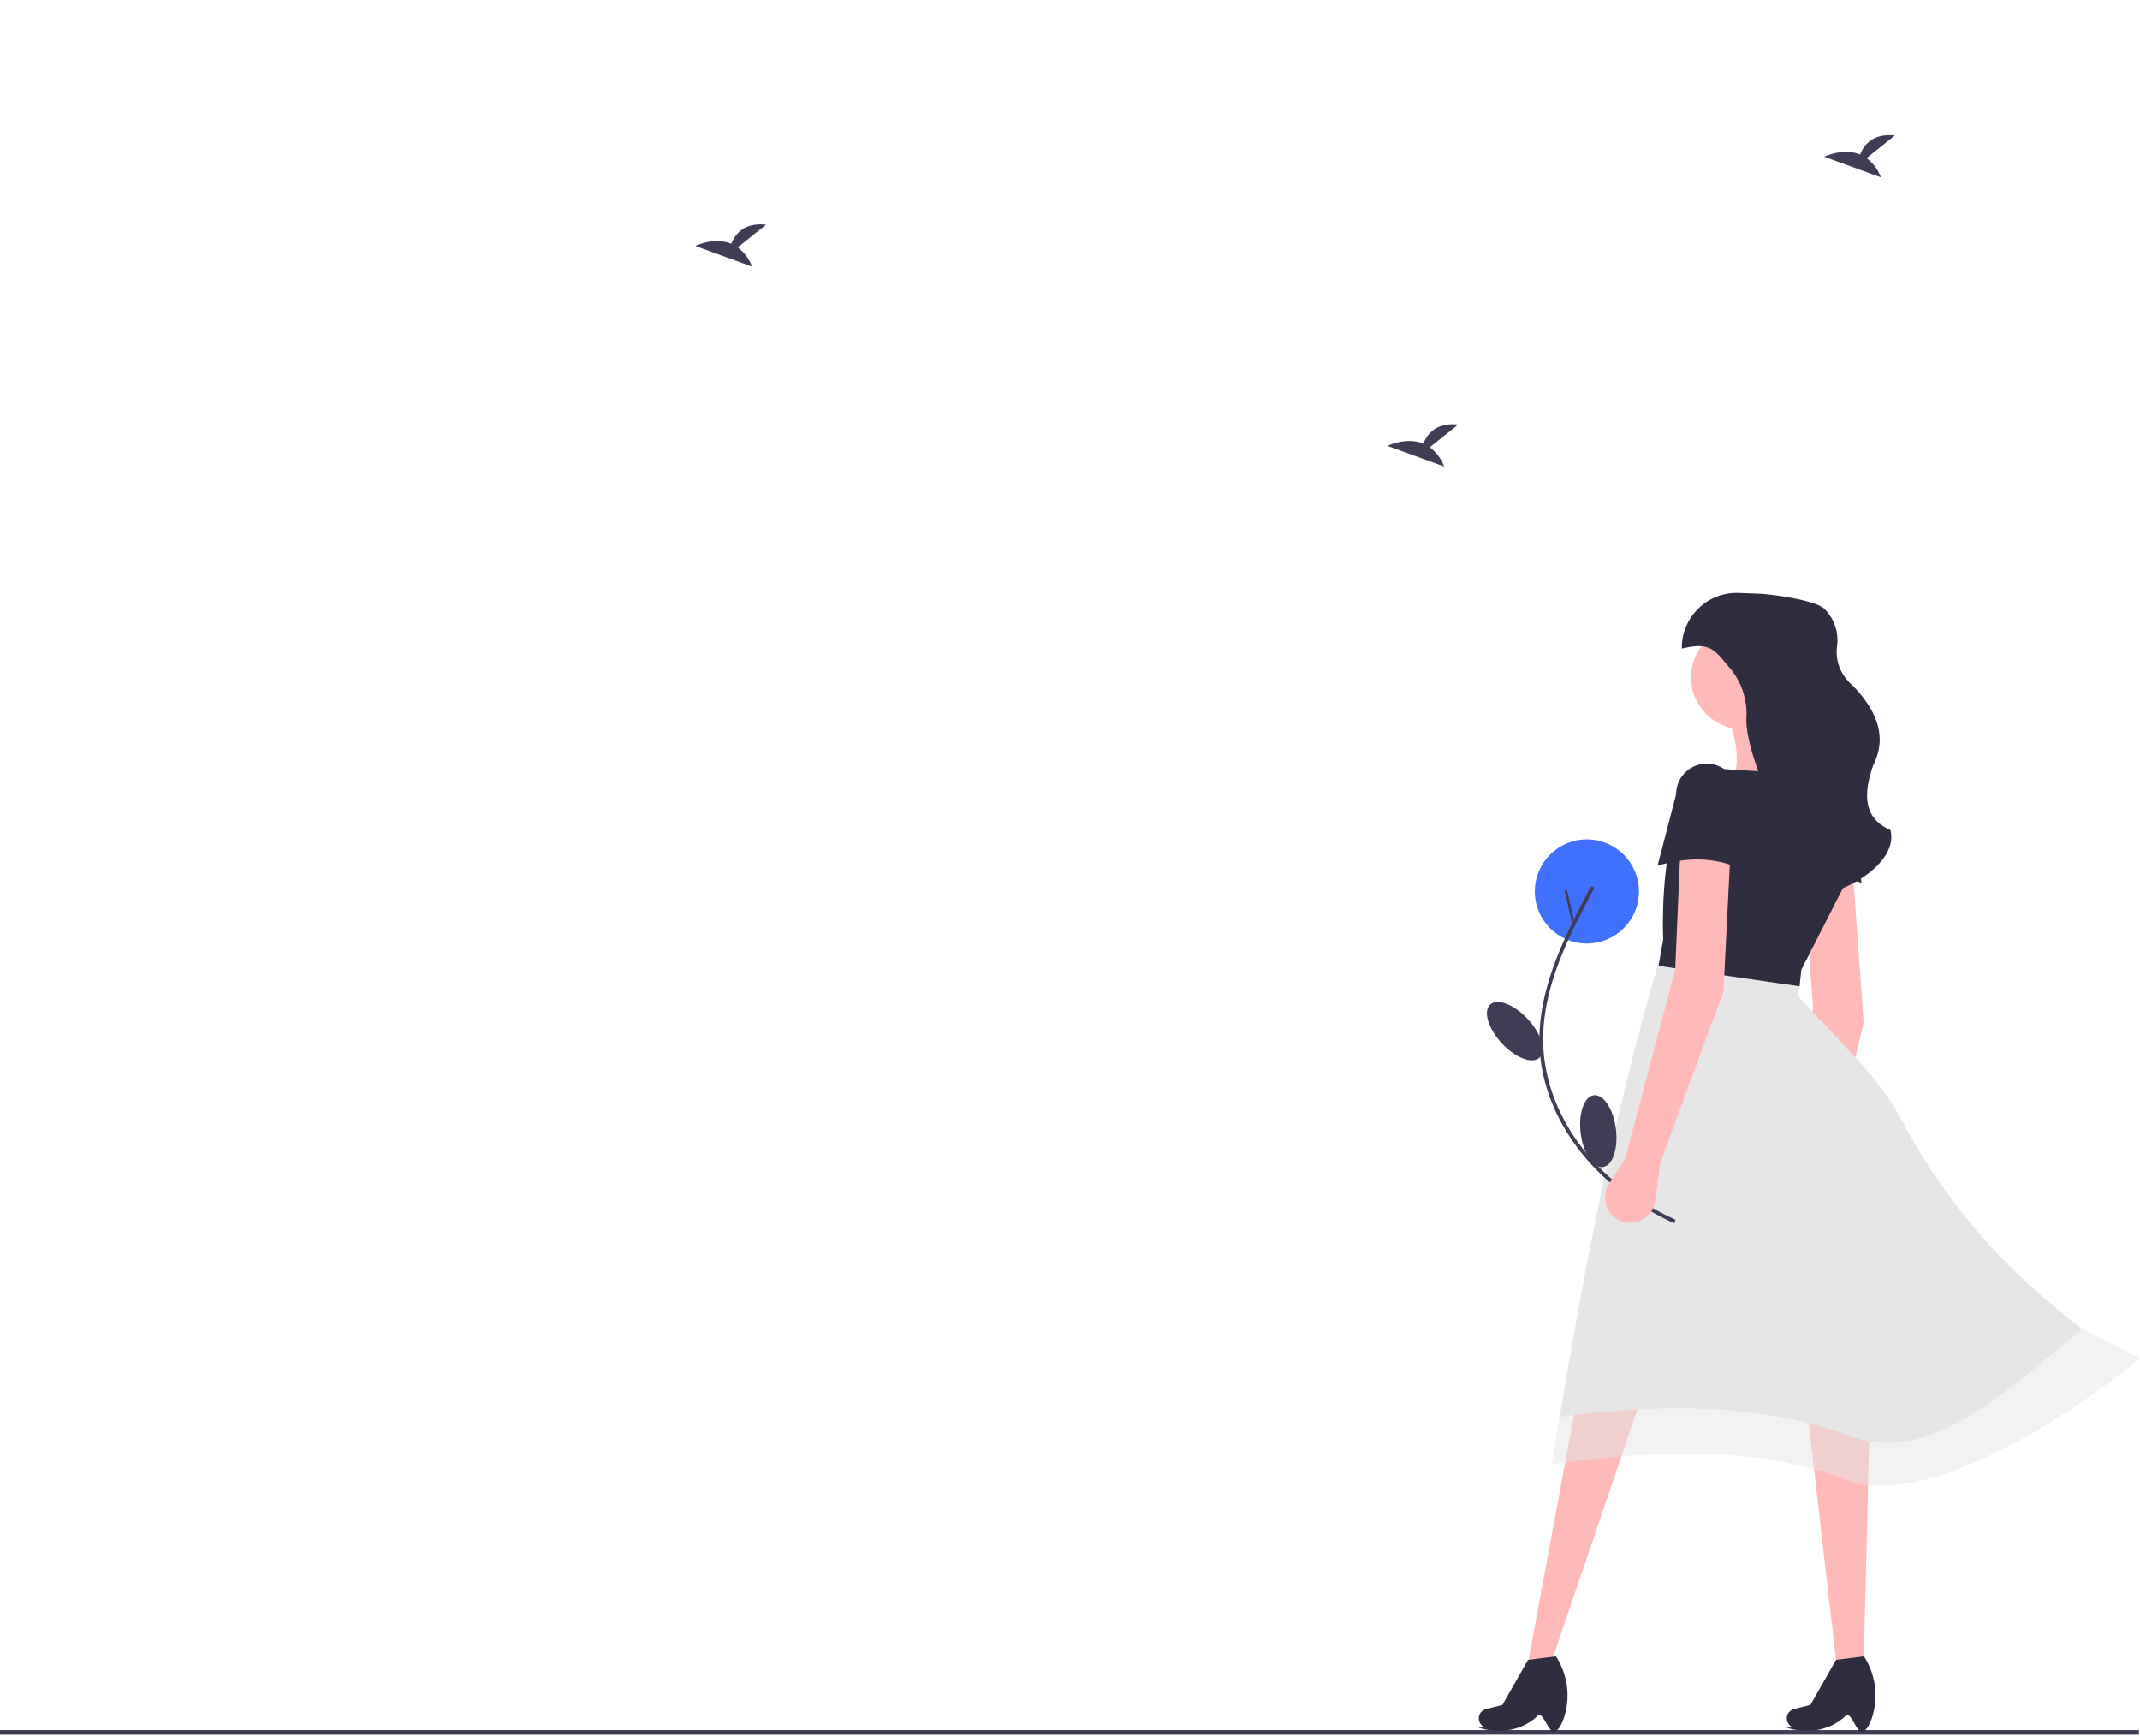 
<svg width="938.192" height="761.036" xmlns="http://www.w3.org/2000/svg">

 <g>
  <title>background</title>
  <rect fill="none" id="canvas_background" height="602" width="802" y="-1" x="-1"/>
 </g>
 <g>
  <title>Layer 1</title>
  <rect id="svg_1" fill="#3f3d56" height="2" width="937.724" y="758.447"/>
  <path id="svg_18" fill="#3f3d56" d="m626.83,196.076l12.413,-9.928c-9.643,-1.064 -13.606,4.195 -15.227,8.358c-7.534,-3.128 -15.735,0.972 -15.735,0.972l24.837,9.017a18.795,18.795 0 0 0 -6.288,-8.418z"/>
  <path id="svg_19" fill="#3f3d56" d="m323.427,108.426l12.413,-9.928c-9.643,-1.064 -13.606,4.195 -15.227,8.358c-7.534,-3.128 -15.735,0.972 -15.735,0.972l24.837,9.017a18.795,18.795 0 0 0 -6.288,-8.418z"/>
  <path id="svg_20" fill="#3f3d56" d="m818.311,69.321l12.413,-9.928c-9.643,-1.064 -13.606,4.195 -15.227,8.358c-7.534,-3.128 -15.735,0.972 -15.735,0.972l24.837,9.017a18.795,18.795 0 0 0 -6.288,-8.418z"/>
  <path id="svg_21" fill="#ffb9b9" d="m798.687,525.966l-0.211,16.913a11.038,11.038 0 0 1 -13.331,10.66l0,0a11.038,11.038 0 0 1 -7.649,-15.594l5.652,-11.716l11.717,-85.025l-4.497,-56.815l21.998,-1.054l4.678,64.988l-18.358,77.643z"/>
  <polygon id="svg_22" fill="#ffb9b9" points="690.906 615.823 669.756 729.705 680.331 728.078 719.376 613.383 690.906 615.823"/>
  <polygon id="svg_23" fill="#ffb9b9" points="792.179 617.043 805.601 733.772 816.989 732.145 819.836 616.23 792.179 617.043"/>
  <path id="svg_24" fill="#e6e6e6" d="m912.568,582.879c-30.32,24.359 -65.824,60.136 -101.172,46.807c-36.887,-13.908 -79.458,-14.788 -127.405,-8.576c11.451,-71.83 25.593,-139.794 43.926,-201.733l61.008,9.761c0.944,1.043 -1.334,6.683 -0.407,7.728c17.149,19.313 34.64,34.282 45.21,54.174a263.09,263.09 0 0 0 62.1,77.674l16.74,14.165z"/>
  <path id="svg_25" opacity="0.5" fill="#e6e6e6" d="m938.192,595.487c-30.32,25.048 -93.887,66.863 -129.236,53.158c-36.887,-14.302 -80.678,-13.18 -128.625,-6.792q3.413,-22.011 7.281,-43.743c10.392,-58.367 199.818,-37.865 225.363,-15.639l25.217,13.015z"/>
  <path id="svg_26" fill="#2f2e41" d="m816.09,386.976c-11.406,-3.335 -23.035,-1.679 -34.818,3.443l4.268,-32.074a13.422,13.422 0 0 1 11.691,-14.953l0,0a13.422,13.422 0 0 1 14.953,11.691l3.905,31.893z"/>
  <circle id="svg_27" fill="#ffb9b9" r="22.776" cy="296.954" cx="764.115"/>
  <path id="svg_28" fill="#ffb9b9" d="m806.414,360.403l-50.027,-11.795c7.426,-10.676 5.907,-23.19 0,-36.605l24.403,-4.881c2.701,9.259 5.978,17.731 10.575,24.403l15.049,28.877z"/>
  <path id="svg_29" fill="#2f2e41" d="m788.925,432.392l-61.821,-8.948l2.056,-11.578c-0.975,-30.163 3.996,-54.853 13.4,-75.46l54.501,3.254l0,0a40.506,40.506 0 0 1 11.711,48.08l-19.032,37.331l-0.813,7.321z"/>
  <path id="svg_30" fill="#2f2e41" d="m681.766,759.076c-2.853,1.302 -5.242,-9.247 -7.649,-6.882c-6.731,6.615 -17.038,8.055 -26.023,5.167l3.144,-0.035a4.208,4.208 0 0 1 -2.652,-5.483l0,0a4.208,4.208 0 0 1 2.919,-2.605l7.158,-1.79l11.24,-19.766l12.249,-1.55l0.309,0.506a31.584,31.584 0 0 1 3.385,25.826c-1.019,3.264 -2.405,5.847 -4.082,6.612z"/>
  <path id="svg_31" fill="#2f2e41" d="m816.797,759.076c-2.853,1.302 -5.242,-9.247 -7.649,-6.882c-6.731,6.615 -17.038,8.055 -26.023,5.167l3.144,-0.035a4.208,4.208 0 0 1 -2.652,-5.483l0,0a4.208,4.208 0 0 1 2.919,-2.605l7.158,-1.79l11.24,-19.766l12.249,-1.55l0.309,0.506a31.584,31.584 0 0 1 3.385,25.826c-1.019,3.264 -2.405,5.847 -4.082,6.612z"/>
  <path id="svg_32" fill="#2f2e41" d="m792.465,392.94l-0.583,0c-10.999,-9.531 -20.558,-20.215 -12.839,-33.592c-6.547,-16.617 -13.845,-33.872 -13.404,-44.547a31.306,31.306 0 0 0 -7.112,-21.766c-6.957,-8.126 -8.505,-11.756 -21.211,-8.682l0,0a24.076,24.076 0 0 1 24.948,-24.394l7.938,0.289c6.072,0.221 25.48,2.703 29.646,6.71a19.332,19.332 0 0 1 5.534,16.255c-0.779,6.626 1.312,12.476 6.896,17.381c10.692,11.056 15.102,22.528 9.04,34.694c-4.576,12.879 -4.357,23.479 7.446,28.575l0,0l0,0c3.833,14.711 -21.097,29.077 -36.3,29.077z"/>
  <ellipse id="svg_33" fill="#3f3d56" transform="rotate(-42.766 -273.666,608.982) " ry="15.878" rx="7.782" cy="1130.515" cx="521.322"/>
  <circle id="svg_34" fill="#4071fe" r="22.828" cy="390.804" cx="695.701"/>
  <path id="svg_35" fill="#3f3d56" d="m734.036,536.273a120.265,120.265 0 0 1 -28.33,-17.975c-17.276,-14.936 -29.82,-36.372 -30.754,-59.539c-0.896,-22.233 8.525,-43.134 18.491,-62.454q1.881,-3.646 3.8,-7.271c0.486,-0.923 1.995,-0.303 1.506,0.626c-10.338,19.62 -21.186,40.354 -22.167,62.978c-1.034,23.847 10.617,46.578 27.955,62.444a117.266,117.266 0 0 0 30.034,19.643"/>
  <rect id="svg_36" fill="#3f3d56" transform="rotate(-13.008 -215.051,126.871) " height="15.273" width="1.087" y="586.46" x="603.487"/>
  <ellipse id="svg_37" fill="#3f3d56" transform="rotate(-7.135 -194.692,38.193) " ry="15.878" rx="7.782" cy="603.582" cx="636.916"/>
  <path id="svg_38" fill="#ffb9b9" d="m727.917,509.669l-2.265,16.762a11.038,11.038 0 0 1 -14.527,8.961l0,0a11.038,11.038 0 0 1 -5.697,-16.408l7.034,-10.942l21.963,-82.971l2.44,-56.941l21.963,1.627l-3.254,65.075l-27.657,74.837z"/>
  <path id="svg_39" fill="#2f2e41" d="m761.675,380.332c-10.916,-4.696 -22.66,-4.466 -34.978,-0.813l8.134,-31.317a13.422,13.422 0 0 1 13.422,-13.422l0,0a13.422,13.422 0 0 1 13.422,13.422l0,32.131z"/>
 </g>
</svg>